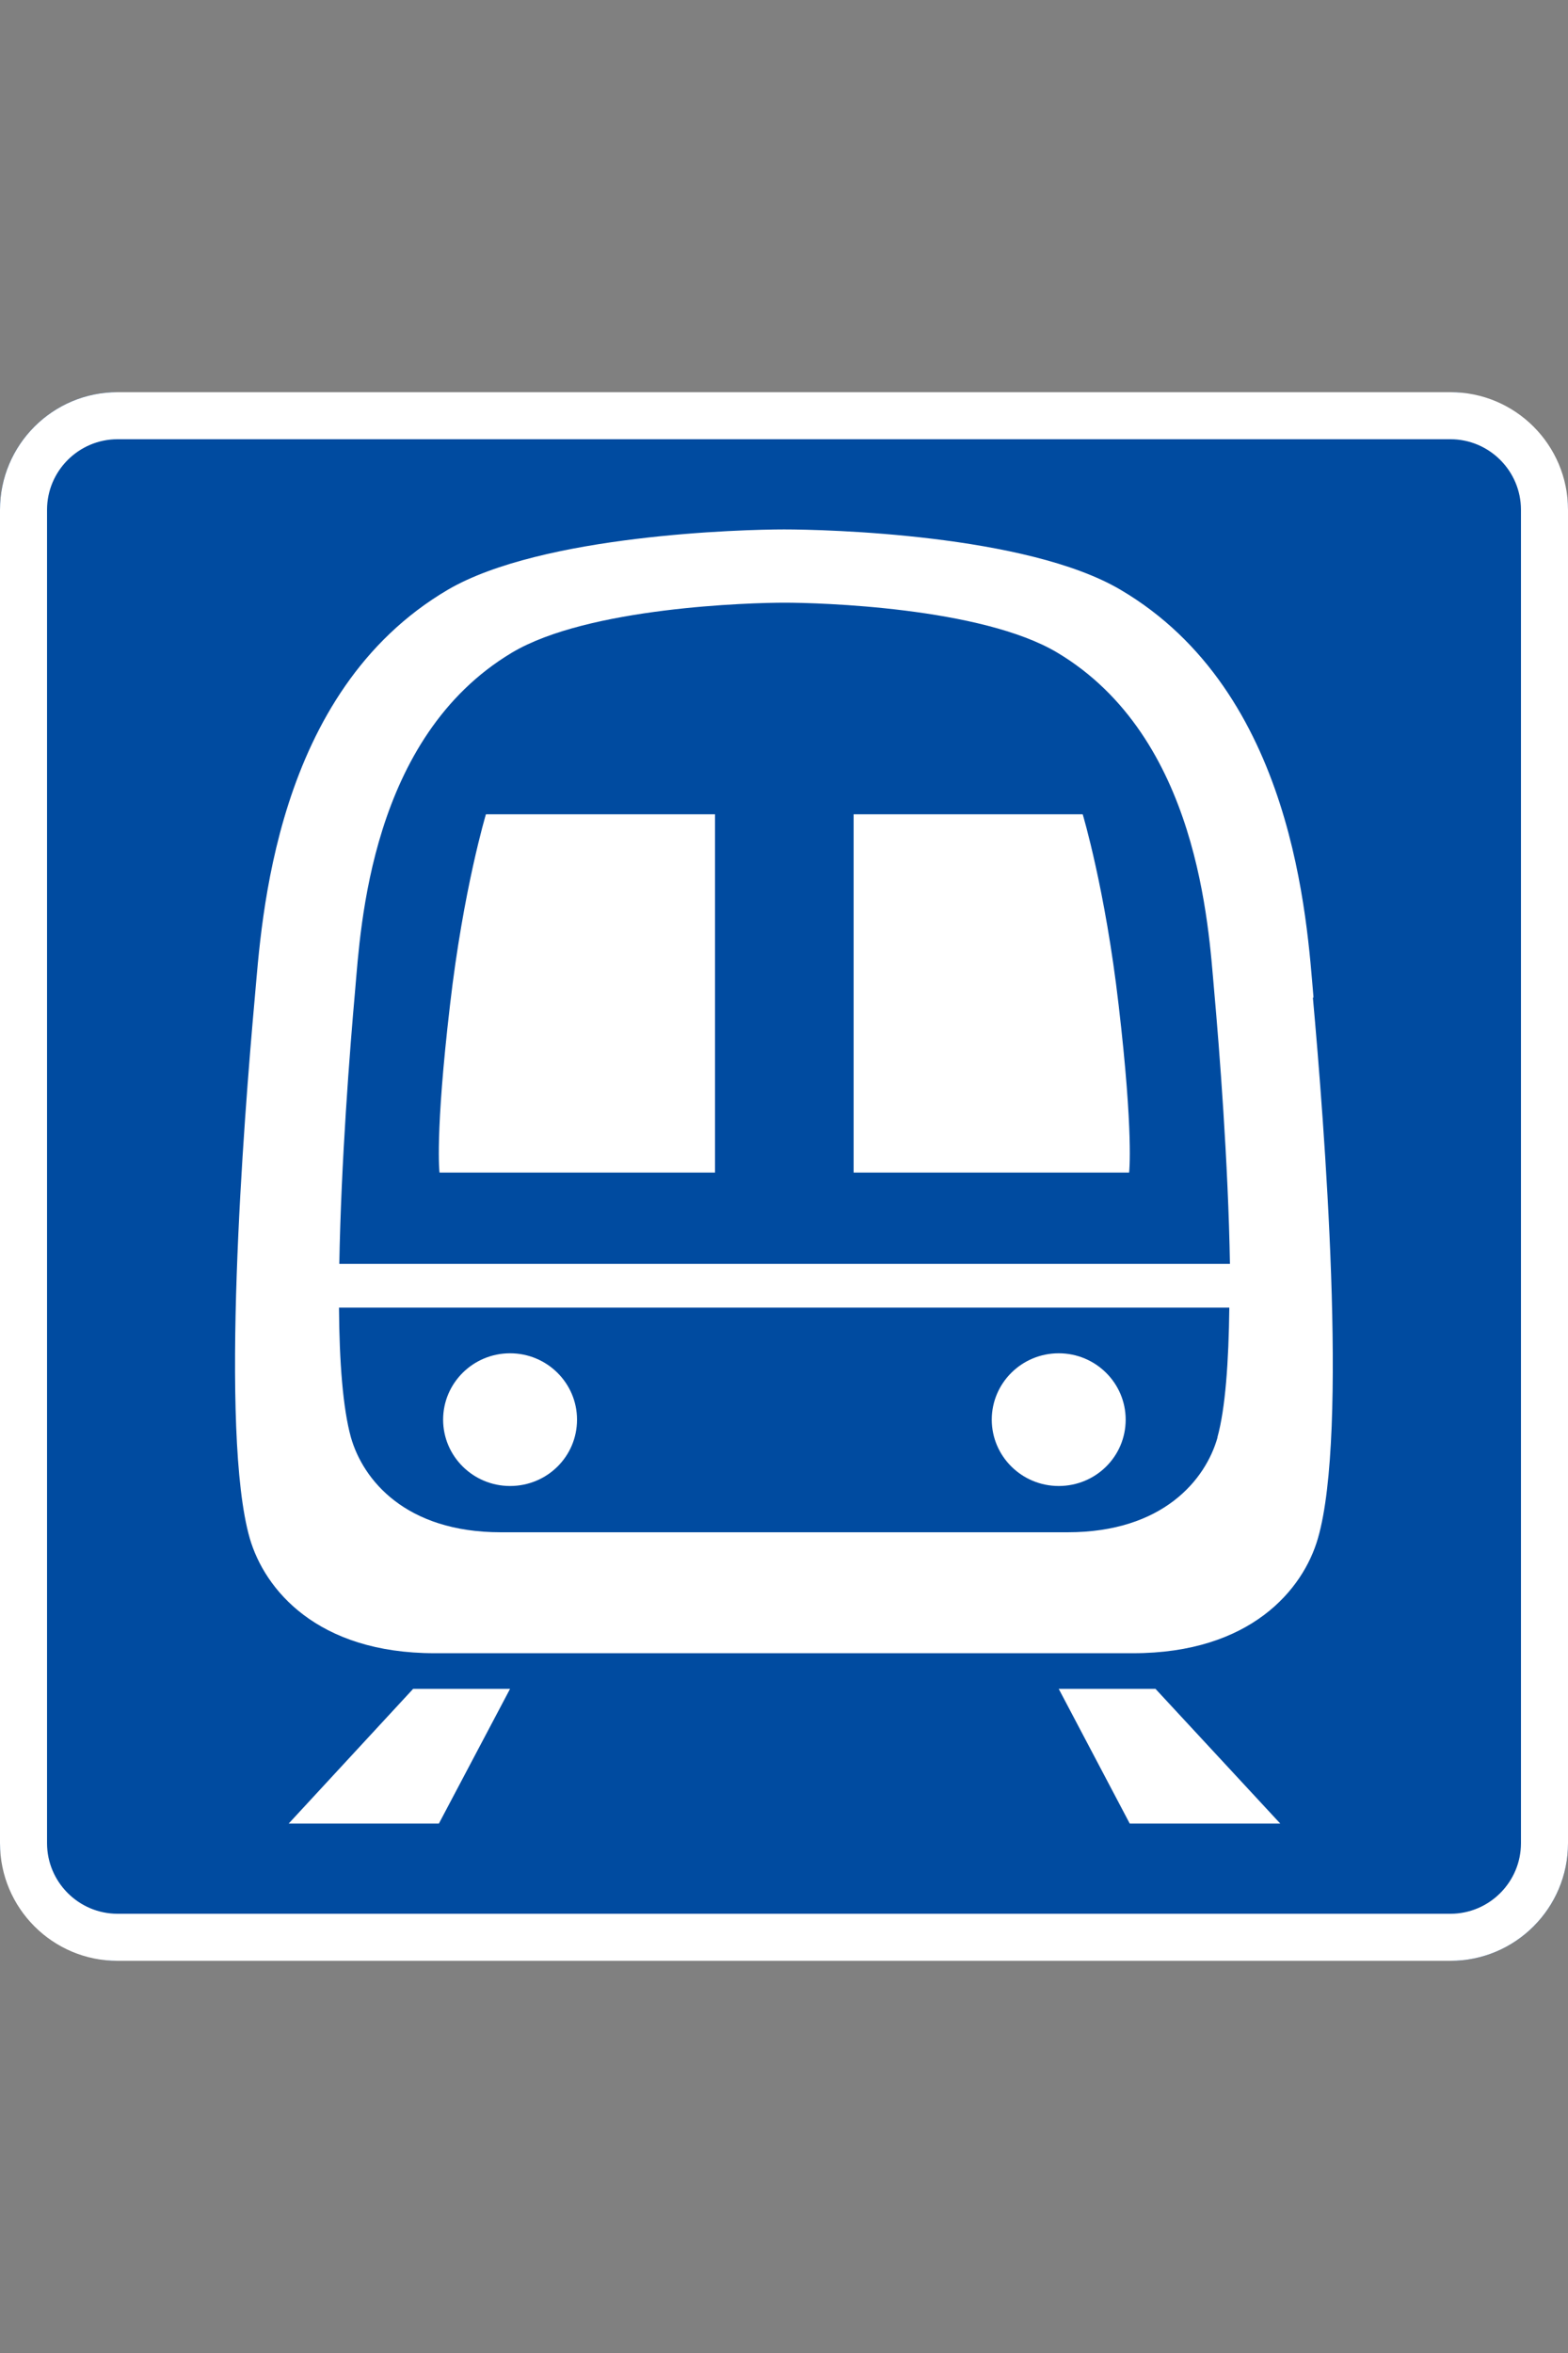 <?xml version="1.0" encoding="UTF-8"?>
<svg xmlns="http://www.w3.org/2000/svg" viewBox="0 0 100 150">
  <rect x="0" y="0" width="100" height="150" fill="#808080" stroke="none"/>
  <g id="c">
    <rect y="25" width="100" height="100" rx="7.5" ry="7.5" style="fill: #004ba0;"/>
  </g>
  <g id="a">
    <g>
      <path d="M30.99,51.91h14.61v22.84h-17.57s-.3-2.4.67-10.69c.85-7.37,2.29-12.15,2.29-12.15Z" style="fill: #fff;"/>
      <path d="M69.05,51.91h-14.61v22.84h17.57s.3-2.4-.67-10.69c-.85-7.37-2.29-12.15-2.29-12.15Z" style="fill: #fff;"/>
      <path d="M83.77,63.59c-.42-4.83-1.2-19.47-12.32-26-6-3.53-18.81-3.84-21.44-3.84s-15.44.34-21.44,3.84c-11.12,6.53-11.88,21.16-12.32,26-.71,7.88-2.26,27.74-.32,34.48.95,3.26,4.29,7.32,11.79,7.32h44.54c7.5,0,10.85-4.06,11.79-7.32,1.96-6.75.39-26.59-.32-34.48h.04ZM22.65,63.11c.35-4,.97-16.1,9.99-21.5,4.87-2.91,15.26-3.19,17.4-3.19s12.53.28,17.4,3.19c9.02,5.4,9.63,17.49,9.99,21.5.34,3.81.9,11.02,1.01,17.46H21.64c.11-6.44.67-13.65,1.01-17.46ZM77.65,91.63c-.76,2.7-3.48,6.05-9.56,6.05H31.94c-6.09,0-8.79-3.35-9.56-6.05-.51-1.83-.74-4.83-.76-8.27h56.78c-.04,3.44-.25,6.44-.76,8.27Z" style="fill: #fff;"/>
      <path d="M36.8,90.5c0,2.35-1.91,4.23-4.27,4.23s-4.27-1.9-4.27-4.23,1.91-4.23,4.27-4.23,4.27,1.9,4.27,4.23Z" style="fill: #fff;"/>
      <path d="M71.79,90.5c0,2.35-1.91,4.23-4.27,4.23s-4.27-1.9-4.27-4.23,1.91-4.23,4.27-4.23,4.27,1.9,4.27,4.23Z" style="fill: #fff;"/>
      <polygon points="32.53 107.66 26.35 107.66 18.41 116.25 27.99 116.25 32.53 107.66" style="fill: #fff;"/>
      <polygon points="67.52 107.66 73.69 107.66 81.65 116.25 72.05 116.25 67.52 107.66" style="fill: #fff;"/>
    </g>
    <path d="M92.5,28c2.48,0,4.5,2.02,4.5,4.5v85c0,2.48-2.02,4.5-4.5,4.5H7.5c-2.48,0-4.5-2.02-4.5-4.5V32.5c0-2.48,2.02-4.5,4.5-4.5h85M92.5,25H7.5c-4.14,0-7.5,3.36-7.5,7.5v85c0,4.14,3.36,7.5,7.5,7.5h85c4.14,0,7.5-3.36,7.5-7.5V32.5c0-4.14-3.36-7.5-7.5-7.5h0Z" style="fill: #fff;"/>
  </g>
</svg>